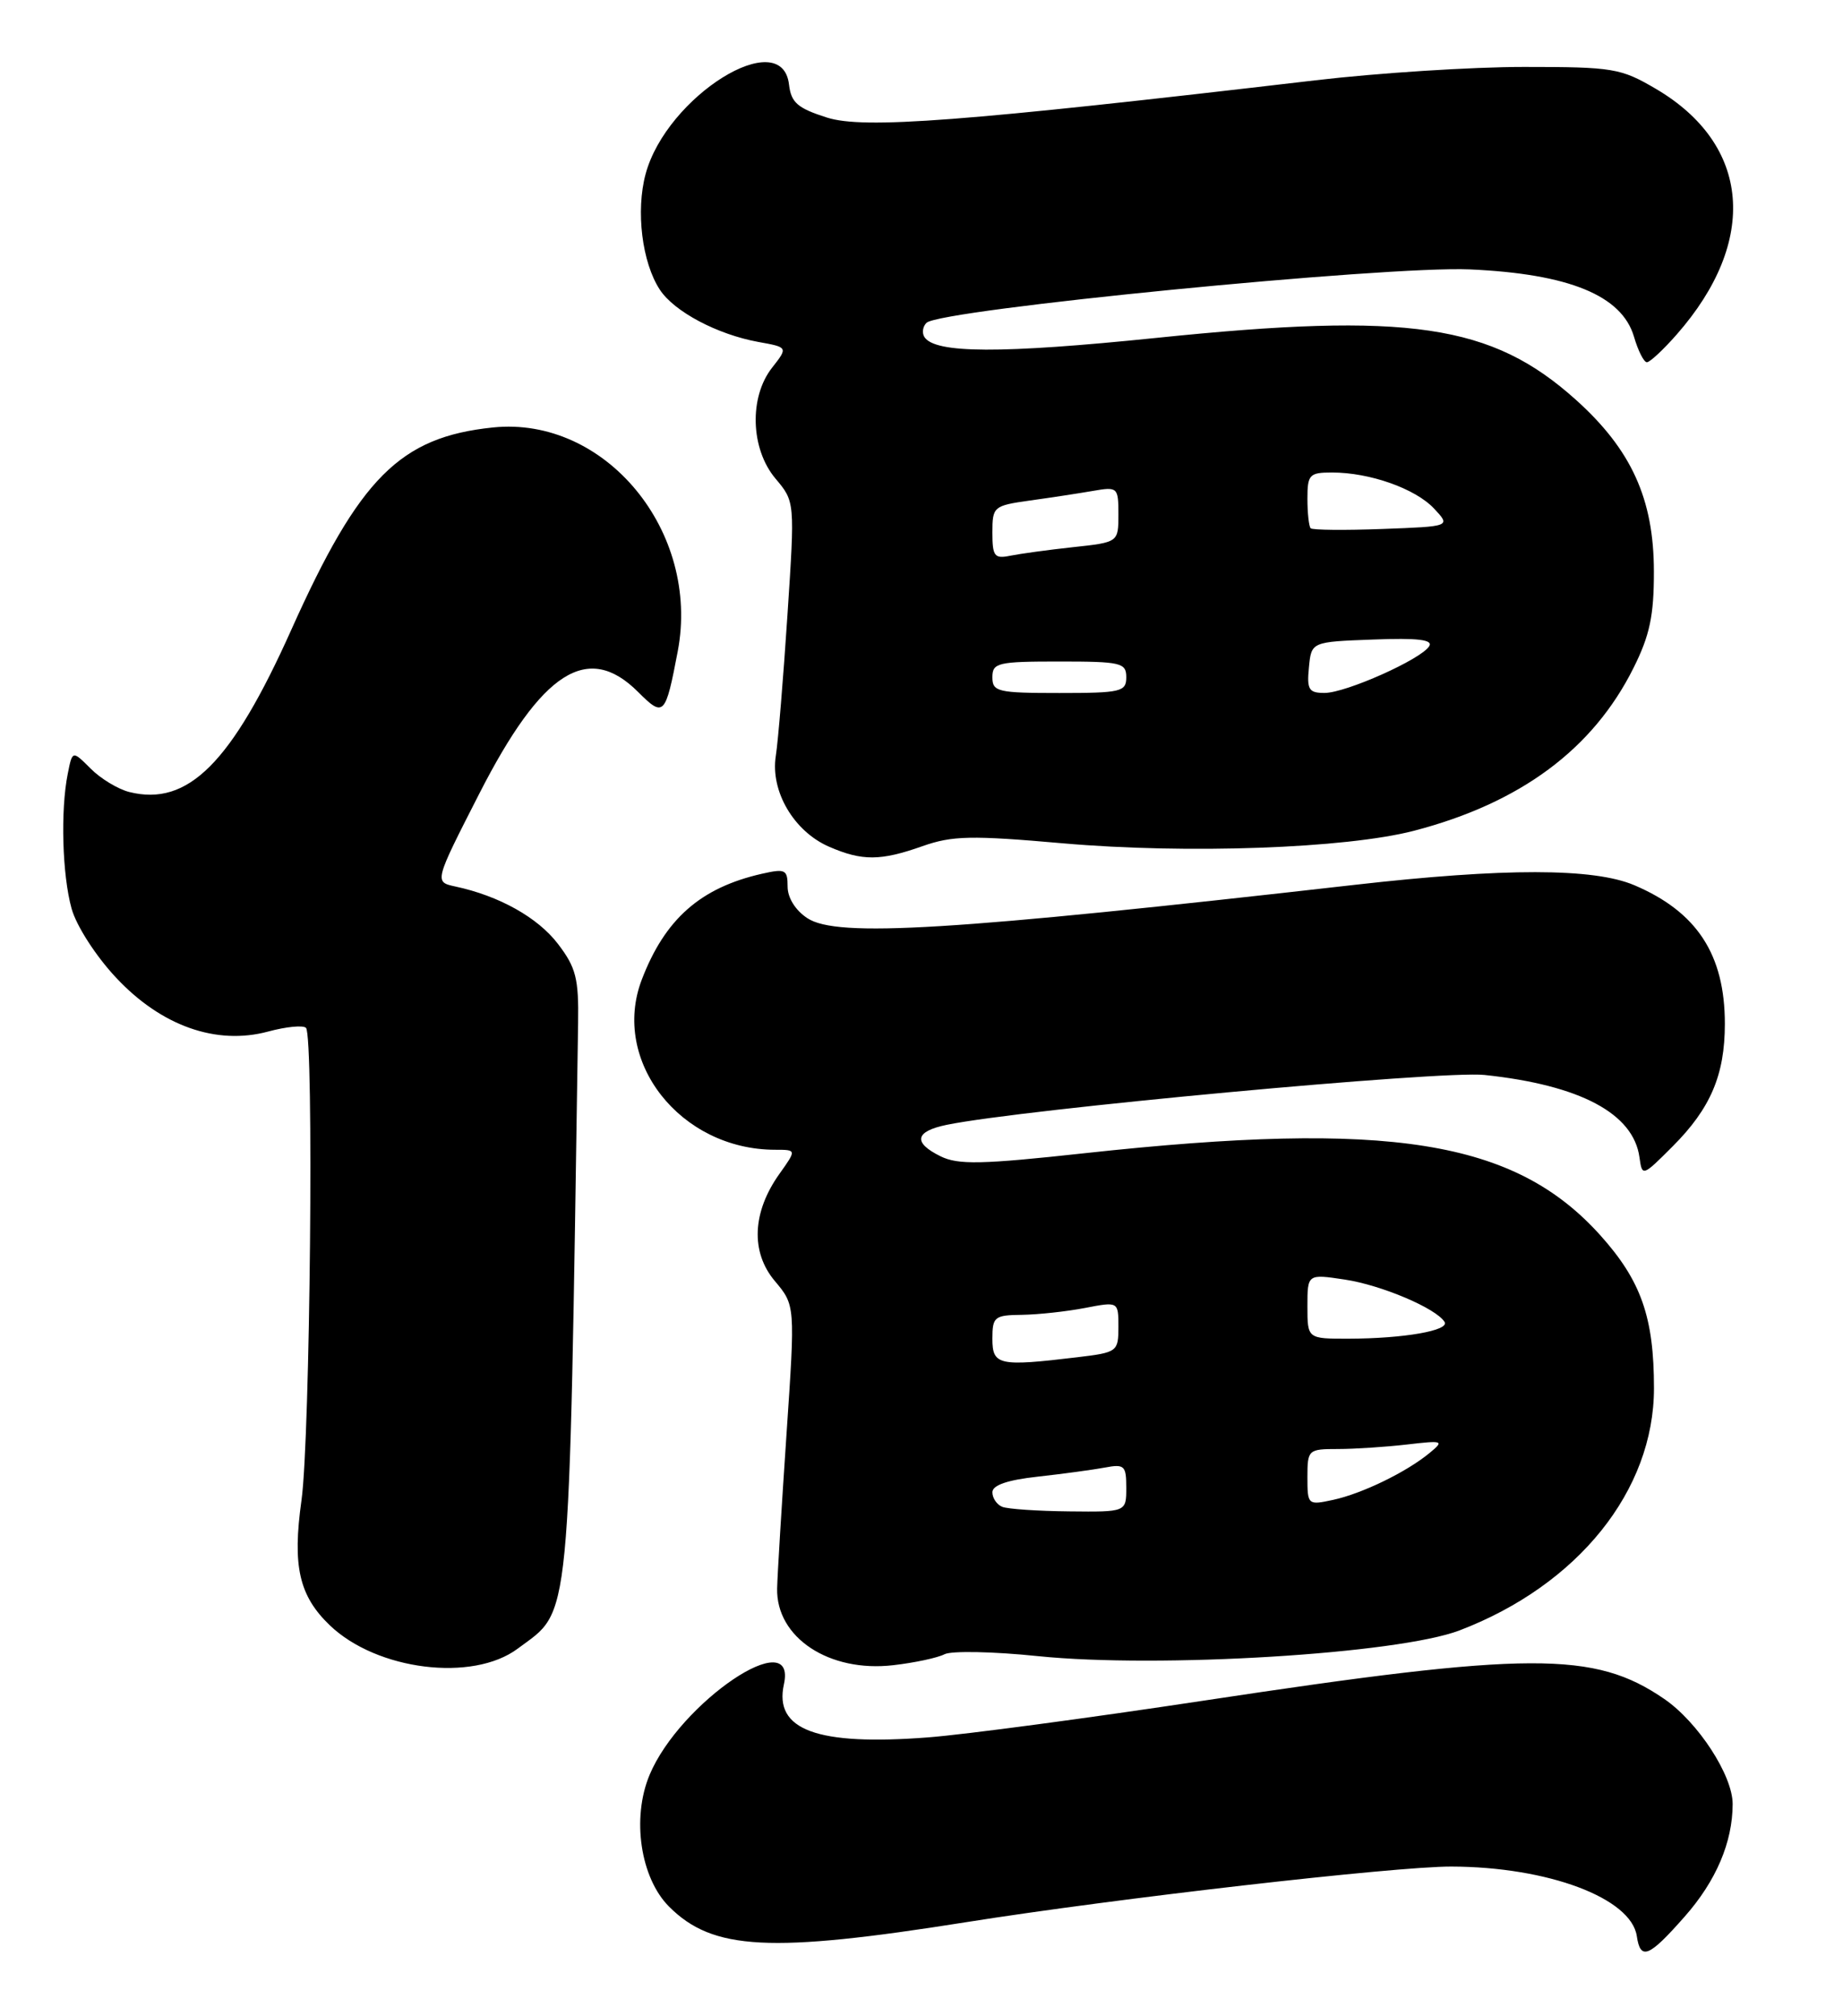 <?xml version="1.0" encoding="UTF-8" standalone="no"?>
<!DOCTYPE svg PUBLIC "-//W3C//DTD SVG 1.1//EN" "http://www.w3.org/Graphics/SVG/1.1/DTD/svg11.dtd" >
<svg xmlns="http://www.w3.org/2000/svg" xmlns:xlink="http://www.w3.org/1999/xlink" version="1.1" viewBox="0 0 234 256">
 <g >
 <path fill="currentColor"
d=" M 213.90 243.37 C 217.89 238.85 219.98 233.93 219.99 229.09 C 220.00 225.45 215.60 218.69 211.31 215.74 C 202.44 209.65 194.25 209.68 152.90 215.94 C 138.30 218.15 122.51 220.26 117.81 220.62 C 103.73 221.70 98.25 219.68 99.53 213.88 C 101.24 206.09 86.32 216.17 82.47 225.39 C 80.18 230.89 81.31 238.47 84.96 242.12 C 90.51 247.66 97.75 248.04 122.62 244.09 C 141.62 241.07 177.11 237.00 184.27 237.02 C 196.52 237.05 207.10 241.01 207.82 245.85 C 208.28 248.98 209.35 248.54 213.90 243.37 Z  M 65.73 209.35 C 72.56 204.25 72.21 207.94 73.40 129.92 C 73.49 124.25 73.13 122.86 70.85 119.87 C 68.29 116.51 63.38 113.76 57.81 112.57 C 55.13 111.99 55.13 111.99 60.87 100.75 C 68.80 85.22 74.64 81.49 81.02 87.87 C 84.28 91.13 84.49 90.91 86.05 82.71 C 88.95 67.47 76.85 52.81 62.59 54.28 C 50.79 55.50 45.65 60.65 37.00 79.94 C 29.41 96.89 23.87 102.44 16.41 100.57 C 14.99 100.21 12.78 98.88 11.51 97.60 C 9.19 95.28 9.19 95.28 8.60 98.27 C 7.67 102.91 7.90 111.11 9.09 115.38 C 9.70 117.57 12.16 121.40 14.74 124.15 C 20.47 130.28 27.47 132.76 34.04 130.99 C 36.33 130.37 38.49 130.16 38.85 130.52 C 39.87 131.54 39.38 182.67 38.28 190.50 C 37.11 198.86 37.96 202.63 41.88 206.39 C 47.85 212.11 60.02 213.62 65.73 209.35 Z  M 119.92 210.06 C 120.79 209.61 126.13 209.71 131.78 210.30 C 147.12 211.87 177.50 210.02 185.32 207.03 C 200.36 201.28 210.00 189.27 210.00 176.28 C 210.00 167.26 208.37 162.63 203.17 156.84 C 192.30 144.76 176.43 142.23 137.78 146.43 C 124.60 147.87 121.64 147.93 119.40 146.82 C 115.88 145.08 116.17 143.66 120.22 142.83 C 129.95 140.84 183.03 135.92 188.48 136.50 C 200.64 137.79 207.40 141.39 208.16 146.97 C 208.50 149.42 208.54 149.41 212.36 145.58 C 217.19 140.75 219.00 136.49 219.00 130.00 C 219.00 121.21 215.45 115.78 207.49 112.40 C 202.32 110.21 190.99 110.20 172.00 112.36 C 120.70 118.19 106.29 119.08 102.52 116.60 C 101.00 115.61 100.00 114.01 100.00 112.58 C 100.00 110.42 99.71 110.28 96.75 110.95 C 88.94 112.72 84.43 116.69 81.48 124.41 C 77.54 134.74 86.38 146.00 98.43 146.00 C 101.14 146.00 101.14 146.00 98.97 149.05 C 95.50 153.91 95.28 158.99 98.38 162.67 C 100.97 165.75 100.97 165.75 99.86 182.12 C 99.25 191.13 98.71 199.94 98.67 201.70 C 98.53 207.94 105.27 212.40 113.42 211.45 C 116.13 211.14 119.06 210.51 119.92 210.06 Z  M 117.12 107.45 C 120.92 106.11 123.30 106.06 135.00 107.09 C 150.71 108.46 170.85 107.74 179.50 105.50 C 193.03 101.98 202.26 95.14 207.41 84.80 C 209.47 80.68 210.00 78.15 209.99 72.55 C 209.98 63.37 207.13 57.10 200.10 50.78 C 189.39 41.15 178.92 39.60 146.79 42.91 C 127.08 44.93 118.67 44.90 117.36 42.78 C 117.04 42.26 117.16 41.45 117.64 40.99 C 119.38 39.31 175.99 33.74 186.62 34.21 C 199.20 34.77 205.92 37.52 207.46 42.75 C 207.98 44.54 208.72 46.00 209.10 46.00 C 209.48 46.00 211.19 44.41 212.89 42.47 C 223.32 30.59 222.28 18.36 210.24 11.28 C 205.77 8.66 204.83 8.50 193.50 8.50 C 186.90 8.50 174.97 9.26 167.00 10.20 C 122.04 15.47 109.68 16.41 105.00 14.93 C 101.26 13.74 100.45 13.03 100.18 10.75 C 99.30 3.08 84.63 12.22 81.97 22.10 C 80.71 26.79 81.51 33.33 83.78 36.79 C 85.60 39.57 91.07 42.47 96.28 43.42 C 100.06 44.10 100.06 44.10 98.03 46.69 C 95.09 50.43 95.29 57.00 98.46 60.77 C 100.93 63.70 100.93 63.70 99.98 78.10 C 99.46 86.02 98.80 94.08 98.50 96.00 C 97.80 100.48 100.80 105.58 105.27 107.52 C 109.48 109.35 111.80 109.33 117.12 107.45 Z  M 127.25 191.34 C 126.56 191.06 126.00 190.23 126.00 189.49 C 126.00 188.59 127.92 187.93 131.75 187.51 C 134.91 187.16 138.74 186.64 140.25 186.36 C 142.77 185.88 143.00 186.10 143.00 188.92 C 143.00 192.00 143.00 192.00 135.75 191.92 C 131.76 191.88 127.94 191.62 127.25 191.34 Z  M 166.00 187.58 C 166.00 184.09 166.10 184.00 169.86 184.00 C 171.98 184.00 175.92 183.74 178.61 183.43 C 183.26 182.89 183.40 182.94 181.50 184.51 C 178.55 186.94 172.95 189.66 169.25 190.46 C 166.06 191.15 166.00 191.10 166.00 187.58 Z  M 126.00 170.00 C 126.00 167.21 126.26 167.00 129.75 166.96 C 131.81 166.93 135.41 166.54 137.75 166.09 C 142.00 165.27 142.00 165.27 142.00 168.49 C 142.00 171.64 141.87 171.74 136.75 172.35 C 126.82 173.54 126.00 173.37 126.00 170.00 Z  M 166.00 165.89 C 166.00 161.77 166.00 161.77 170.73 162.48 C 175.39 163.18 182.34 166.13 183.41 167.86 C 184.09 168.95 178.26 169.97 171.25 169.99 C 166.00 170.00 166.00 170.00 166.00 165.89 Z  M 126.00 86.00 C 126.00 84.16 126.67 84.00 134.50 84.00 C 142.33 84.00 143.00 84.16 143.00 86.00 C 143.00 87.84 142.33 88.00 134.50 88.00 C 126.67 88.00 126.00 87.84 126.00 86.00 Z  M 166.19 84.75 C 166.50 81.50 166.50 81.50 174.34 81.21 C 180.03 80.99 181.98 81.23 181.46 82.06 C 180.44 83.72 170.90 87.98 168.19 87.99 C 166.18 88.00 165.91 87.57 166.19 84.75 Z  M 126.00 67.63 C 126.00 64.33 126.14 64.21 130.75 63.56 C 133.36 63.20 136.96 62.65 138.75 62.34 C 141.91 61.79 142.00 61.88 142.00 65.32 C 142.00 68.86 142.00 68.86 136.25 69.48 C 133.09 69.82 129.49 70.32 128.25 70.57 C 126.27 70.98 126.00 70.64 126.00 67.63 Z  M 166.41 67.08 C 166.19 66.85 166.00 65.17 166.00 63.33 C 166.00 60.26 166.25 60.00 169.13 60.00 C 173.92 60.00 179.69 62.04 182.07 64.57 C 184.21 66.85 184.21 66.85 175.51 67.17 C 170.73 67.35 166.64 67.31 166.41 67.08 Z "/>
</g>
</svg>
